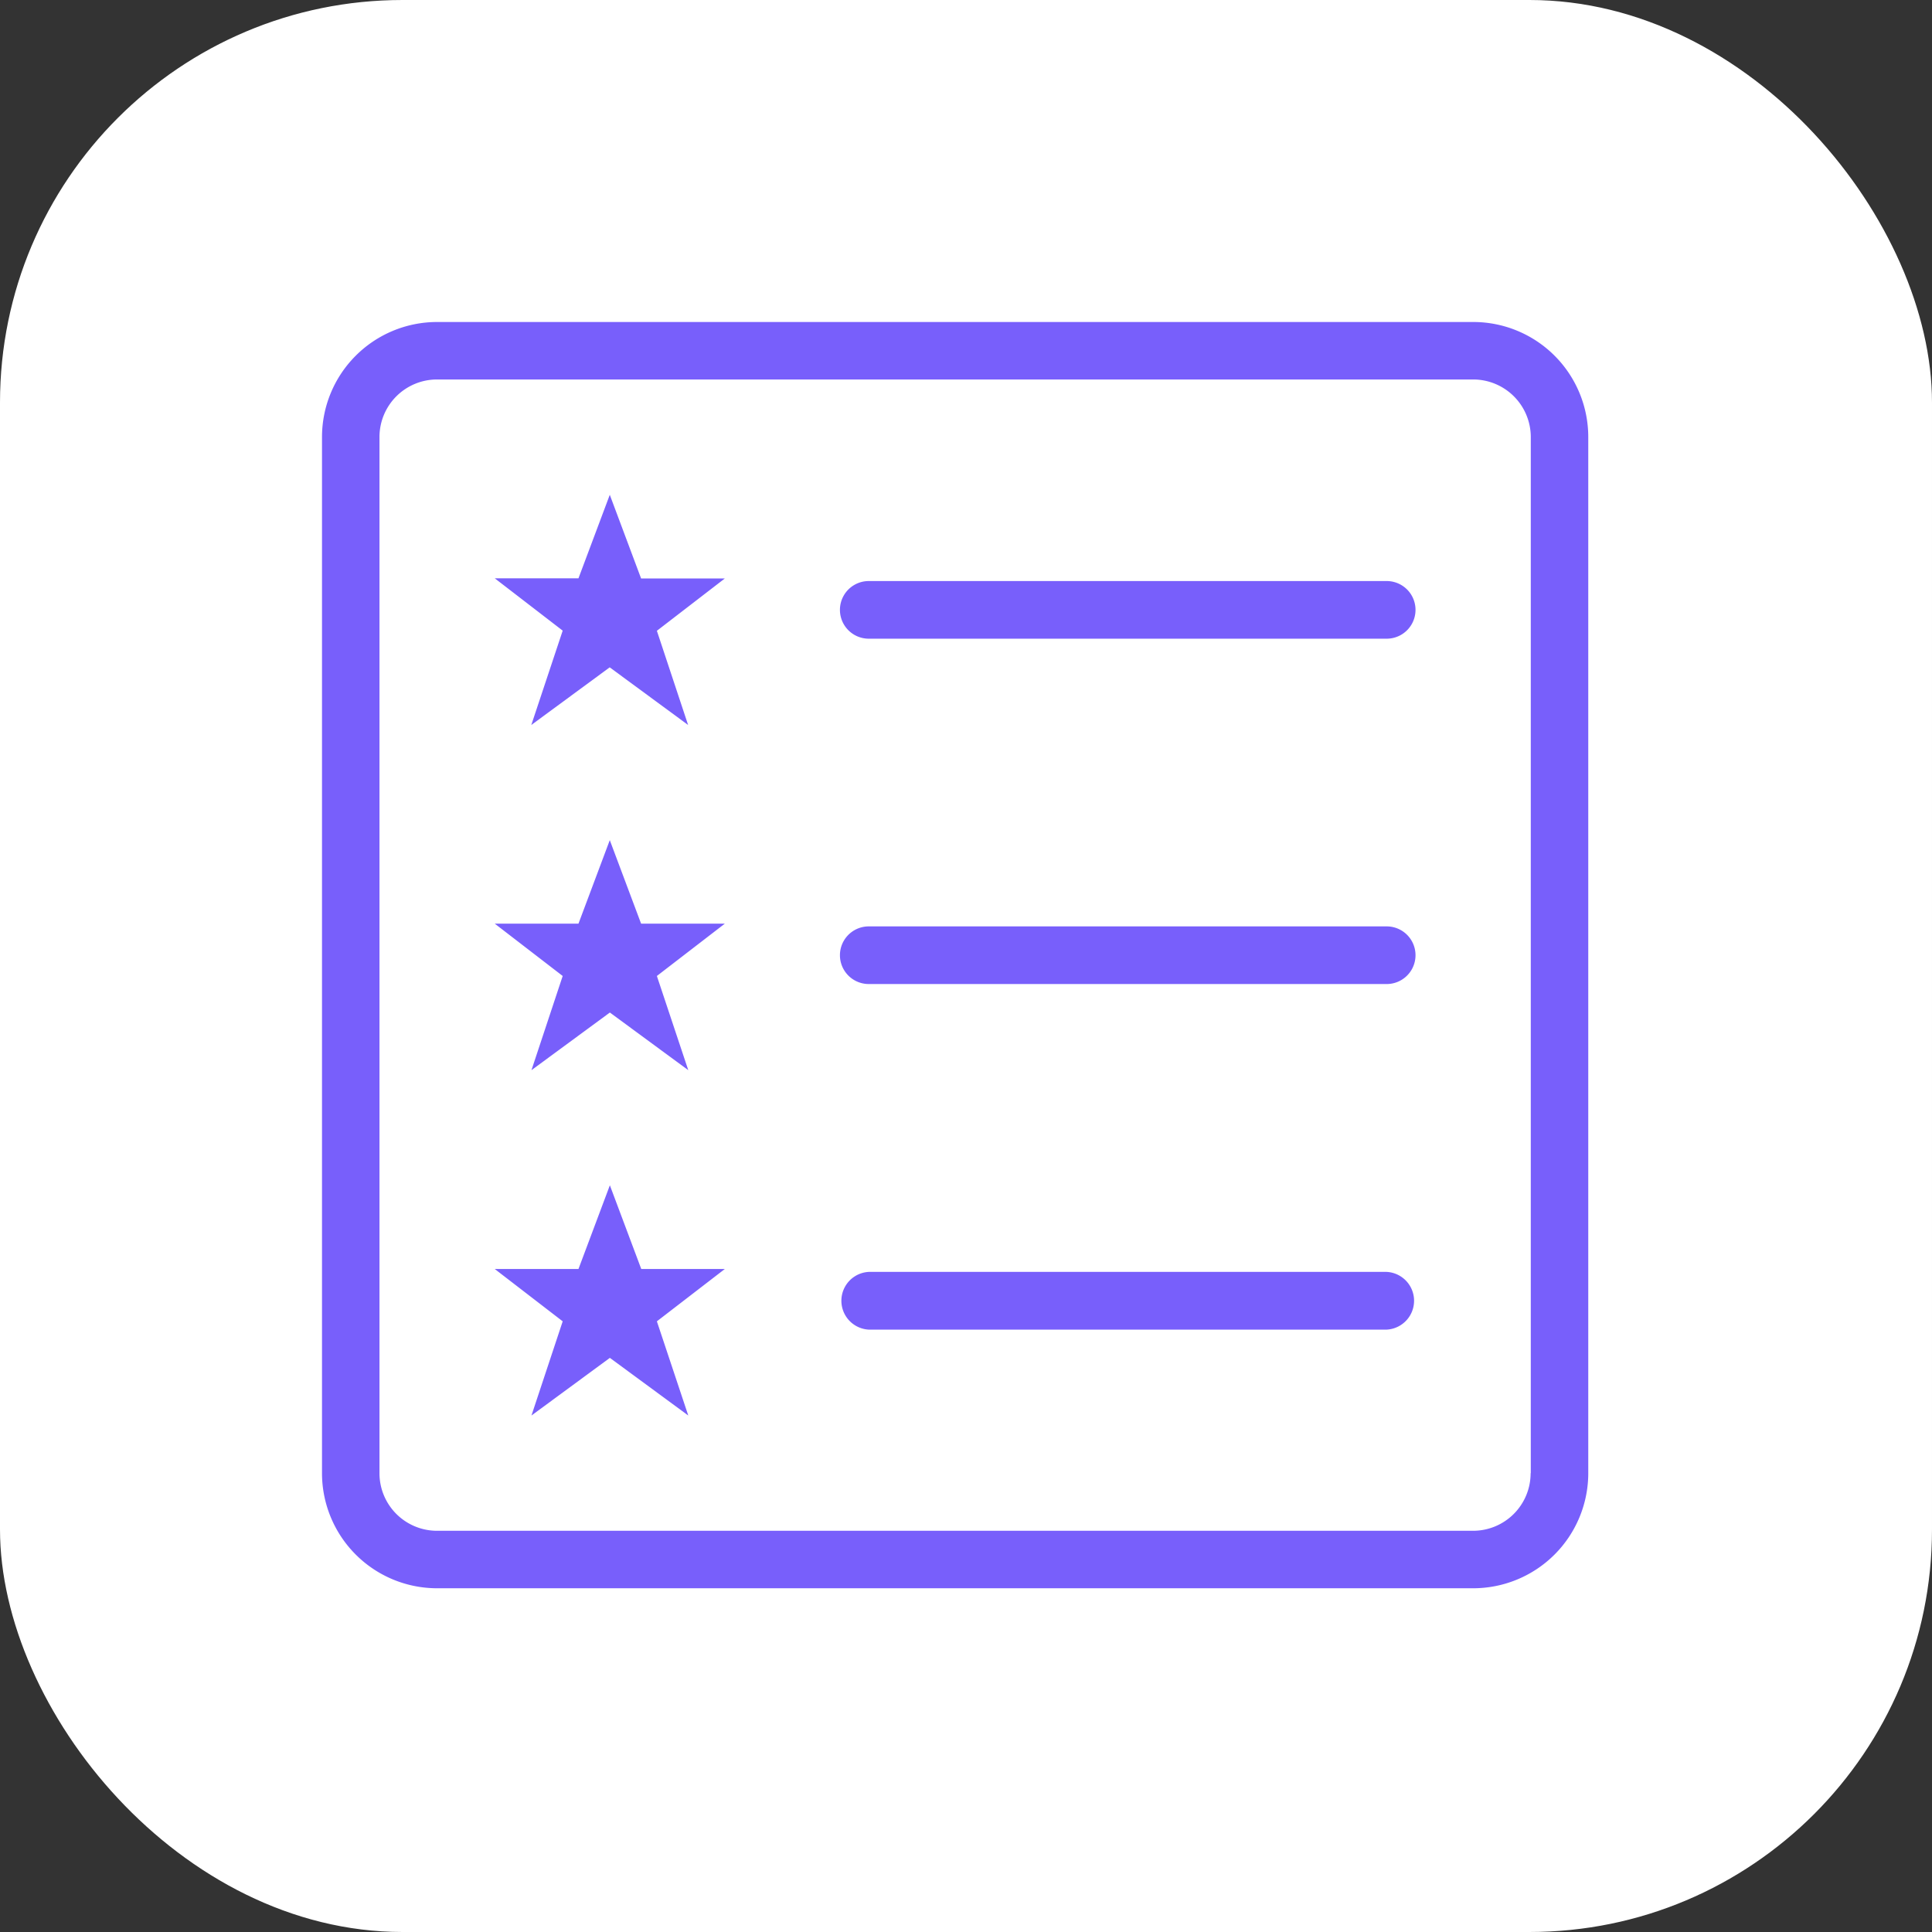 <svg xmlns="http://www.w3.org/2000/svg" width="24" height="24" viewBox="0 0 24 24">
  <rect x="0" y="0" width="24" height="24" fill="#333333" stroke="none"/>
  <g id="Group_1033" data-name="Group 1033" transform="translate(-15 -193)">
    <rect id="Rectangle_290" data-name="Rectangle 290" width="24" height="24" rx="5" transform="translate(15 193)" fill="#fff"/>
    <g id="terms" transform="translate(9 187)">
      <path id="Path_534" data-name="Path 534" d="M23.227,13.218H16.792a.358.358,0,0,0,0,.716h6.434a.358.358,0,1,0,0-.716ZM25.014,24.3a.715.715,0,0,1-.716.716H11.43a.715.715,0,0,1-.716-.716V11.43a.715.715,0,0,1,.716-.716H24.3a.716.716,0,0,1,.716.716V24.3ZM24.3,10H11.43A1.43,1.43,0,0,0,10,11.43V24.3a1.43,1.43,0,0,0,1.43,1.43H24.3a1.43,1.43,0,0,0,1.43-1.43V11.43A1.429,1.429,0,0,0,24.3,10Zm-1.072,7.508H16.792a.358.358,0,0,0,0,.716h6.434a.358.358,0,1,0,0-.716Zm-9.262,4.256-.39-1.04-.39,1.04h-1.04l.844.65-.388,1.17.974-.716.974.716-.39-1.17.844-.65Zm-.39-5.33-.39,1.04h-1.04l.844.65-.388,1.17.974-.716.974.716-.39-1.17.844-.65H13.964l-.39-1.04Zm0-4.29-.39,1.04h-1.04l.844.65L12.6,15.006l.974-.716.974.716-.388-1.17.844-.65h-1.04l-.39-1.042ZM23.227,21.8H16.792a.359.359,0,0,0,0,.717h6.434a.359.359,0,0,0,0-.717Z" fill="#785ffb"/>
    </g>
  </g>
</svg>
